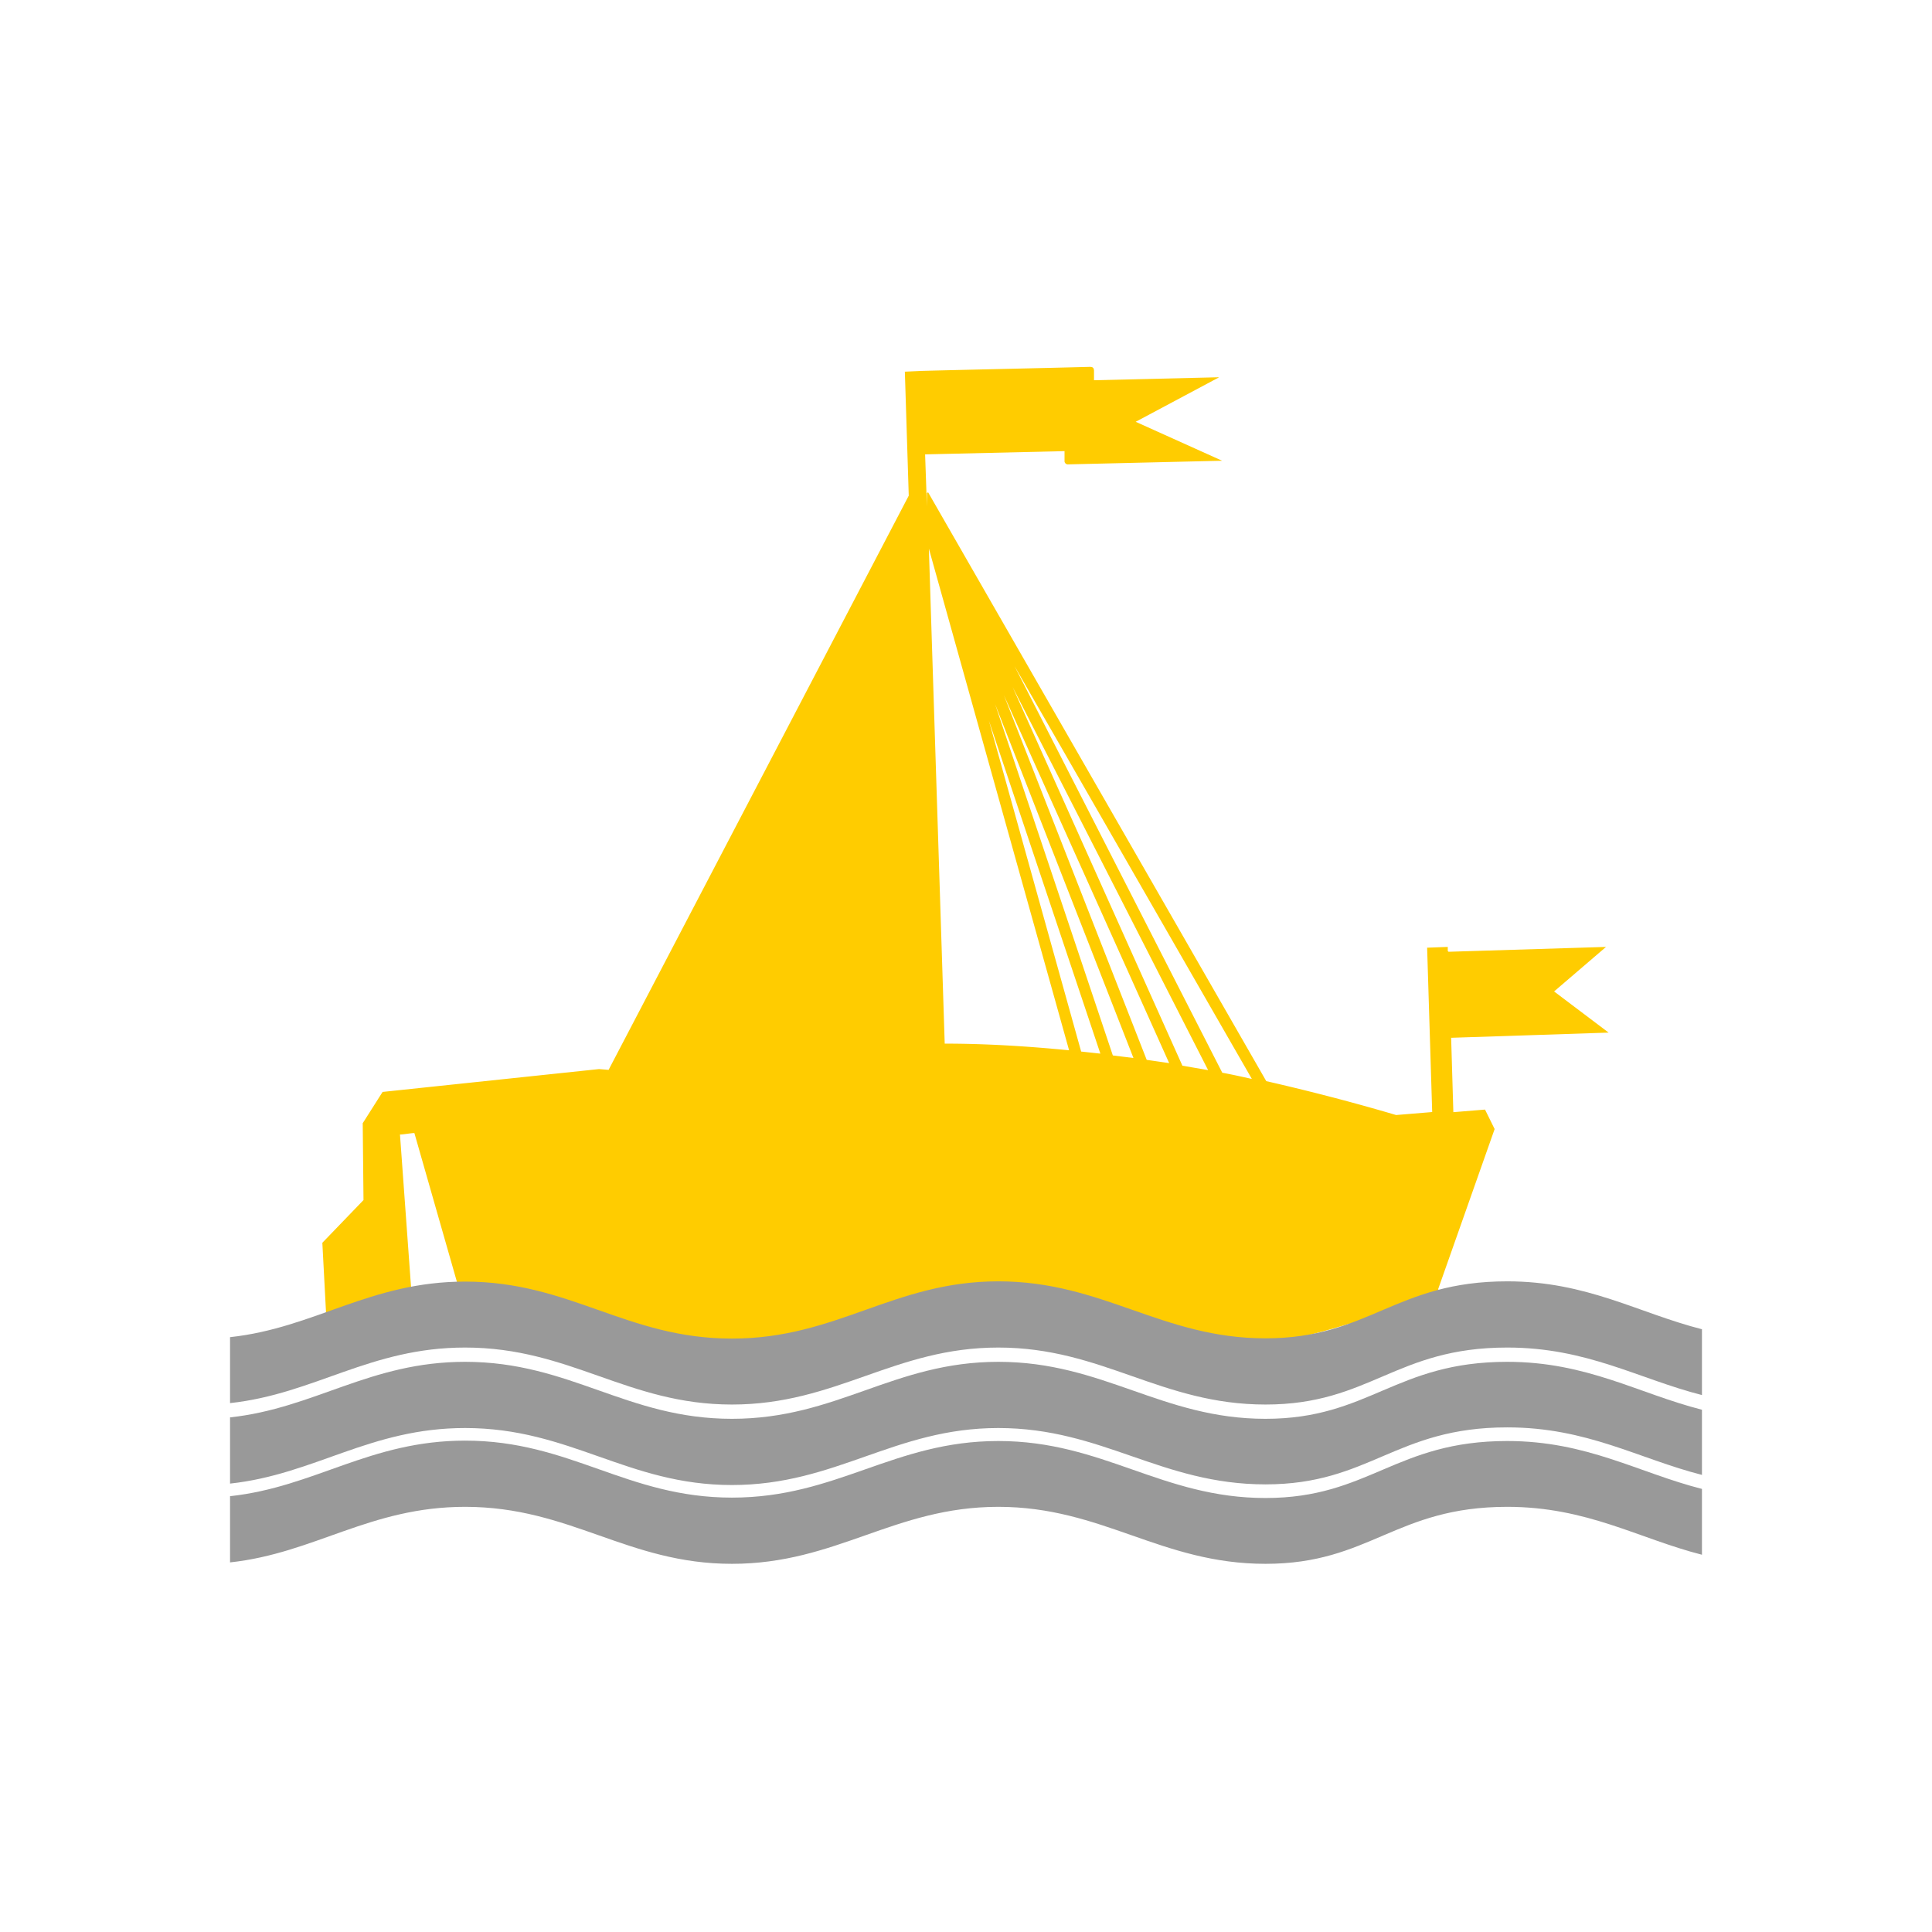 <svg id="city_tyu" data-name="tyu" xmlns="http://www.w3.org/2000/svg" width="52.5mm" height="52.5mm" viewBox="0 0 148.82 148.82">
  <title>tyu</title>
  <g id="tyu">
    <path d="M71.46,80.42c-3.51,0-7,.17-10.46.48l9.24-38.78Zm40.11-7.11h0.14l12-.37-4,3.43,4.2,3.17-12.13.4,0.17,5.73,2.44-.2,0.74,1.5L110.78,99.3l0.17,0.31-4.37,2.18,0-.43h-0.09l0,0.09c-0.85.2-1.73,0.37-2.64,0.54a52.8,52.8,0,0,1-10,2.07c-0.85.11-1.79,0.2-2.75,0.26-4.68-1.28-8.62-3.51-14.31-3.51-6,0-10,2.47-15,3.69l-0.4,0c-2.3-.17-4.45-0.4-6.46-0.71h0a97.88,97.88,0,0,1-14.29-3.23c-0.48.17-1,.37-1.47,0.57a21.08,21.08,0,0,0-3.37-.28L31.92,87.28c-0.28,0-.82.11-1.11,0.11l1,13.78a34.64,34.64,0,0,0-5.19,1.45l-1.42.11-0.37-7L28,92.44l-0.06-5.92,1.53-2.41,16.67-1.76,0.74,0.06L70,38.18h0L69.7,28.63,71,28.57h0c4.2-.11,8.79-0.2,12.93-0.31,0.28,0,.31.09,0.34,0.26v0.77l9.64-.23-6.43,3.43,6.66,3-11.85.28A0.26,0.26,0,0,1,82,35.55V35.38h0V34.75L71.26,35l0.14,4v-0.4l0-.62,0.09-.06L97.54,83.28c3.37,0.77,6.72,1.64,10,2.61l2.78-.23L109.93,73l1.59-.06v0.31ZM60.07,81c-0.45.06-.94,0.09-1.39,0.14l7.51-25.71L60.09,81h0Zm-2.35.23-1.47.17,9-26Zm-2.44.28c-0.54.06-1,.14-1.59,0.2L64.77,54.06Zm9.5-27.41,3.15-7.82M52.7,81.81l-1.79.26L64.12,53.32,52.7,81.78v0ZM70.16,40.2h0v0Zm0,0.37v0ZM49.86,82.23l-1.47.26-0.45,0L63.27,53.12,49.89,82.23h0Zm46.57,0.88L78.15,51.31l16,31.32C94.9,82.77,95.67,82.94,96.43,83.11Zm-3.37-.68L78,52.92,91.08,82.09Zm-3-.54L77.33,53.55l11,28.09ZM71.46,39.49l0-.48,0,0.65V39.49Zm0,0.17v0h0ZM87.31,81.5L76.65,54.23,85.72,81.3l1.62,0.2h0Zm-2.55-.34L76.17,55.5,83.28,81Zm-2.41-.26L71.55,42.26l1.22,38.13c3.2,0,6.38.2,9.55,0.51h0Z" style="fill: #fc0"/>
    <path d="M131.1,113.61c-4.9-1.25-8.84-3.66-15-3.66-8.62,0-10.57,4.39-18.62,4.39S84.93,110,76.9,110s-12.47,4.39-20.52,4.39S43.94,110,35.83,110c-7.34,0-11.57,3.57-18.11,4.28v-5.1c6.55-.71,10.77-4.28,18.11-4.28,8.11,0,12.44,4.39,20.55,4.39s12.44-4.39,20.52-4.39,12.59,4.39,20.58,4.39,10-4.39,18.62-4.39c6.15,0,10.09,2.44,15,3.69v5.07Z" style="fill: #999"/>
    <path d="M131.1,119.76c-4.9-1.25-8.84-3.69-15-3.69-8.62,0-10.57,4.39-18.62,4.39s-12.56-4.39-20.58-4.39-12.47,4.39-20.52,4.39-12.44-4.39-20.55-4.39c-7.34,0-11.57,3.57-18.11,4.28v-5.1c6.55-.71,10.77-4.28,18.11-4.28,8.11,0,12.44,4.39,20.55,4.39S68.83,111,76.9,111s12.59,4.39,20.58,4.39,10-4.39,18.62-4.39c6.15,0,10.09,2.44,15,3.69v5.1Z" style="fill: #999"/>
    <path d="M131.1,107.46c-4.9-1.25-8.84-3.66-15-3.66-8.62,0-10.57,4.39-18.62,4.39S84.93,103.8,76.9,103.8s-12.47,4.39-20.52,4.39-12.44-4.39-20.55-4.39c-7.34,0-11.57,3.57-18.11,4.28V103c6.55-.71,10.77-4.28,18.11-4.28,8.11,0,12.44,4.39,20.55,4.39S68.83,98.7,76.9,98.7s12.59,4.39,20.58,4.39,10-4.39,18.62-4.39c6.15,0,10.09,2.44,15,3.69v5.07Z" style="fill: #999"/>
  </g>
</svg>
